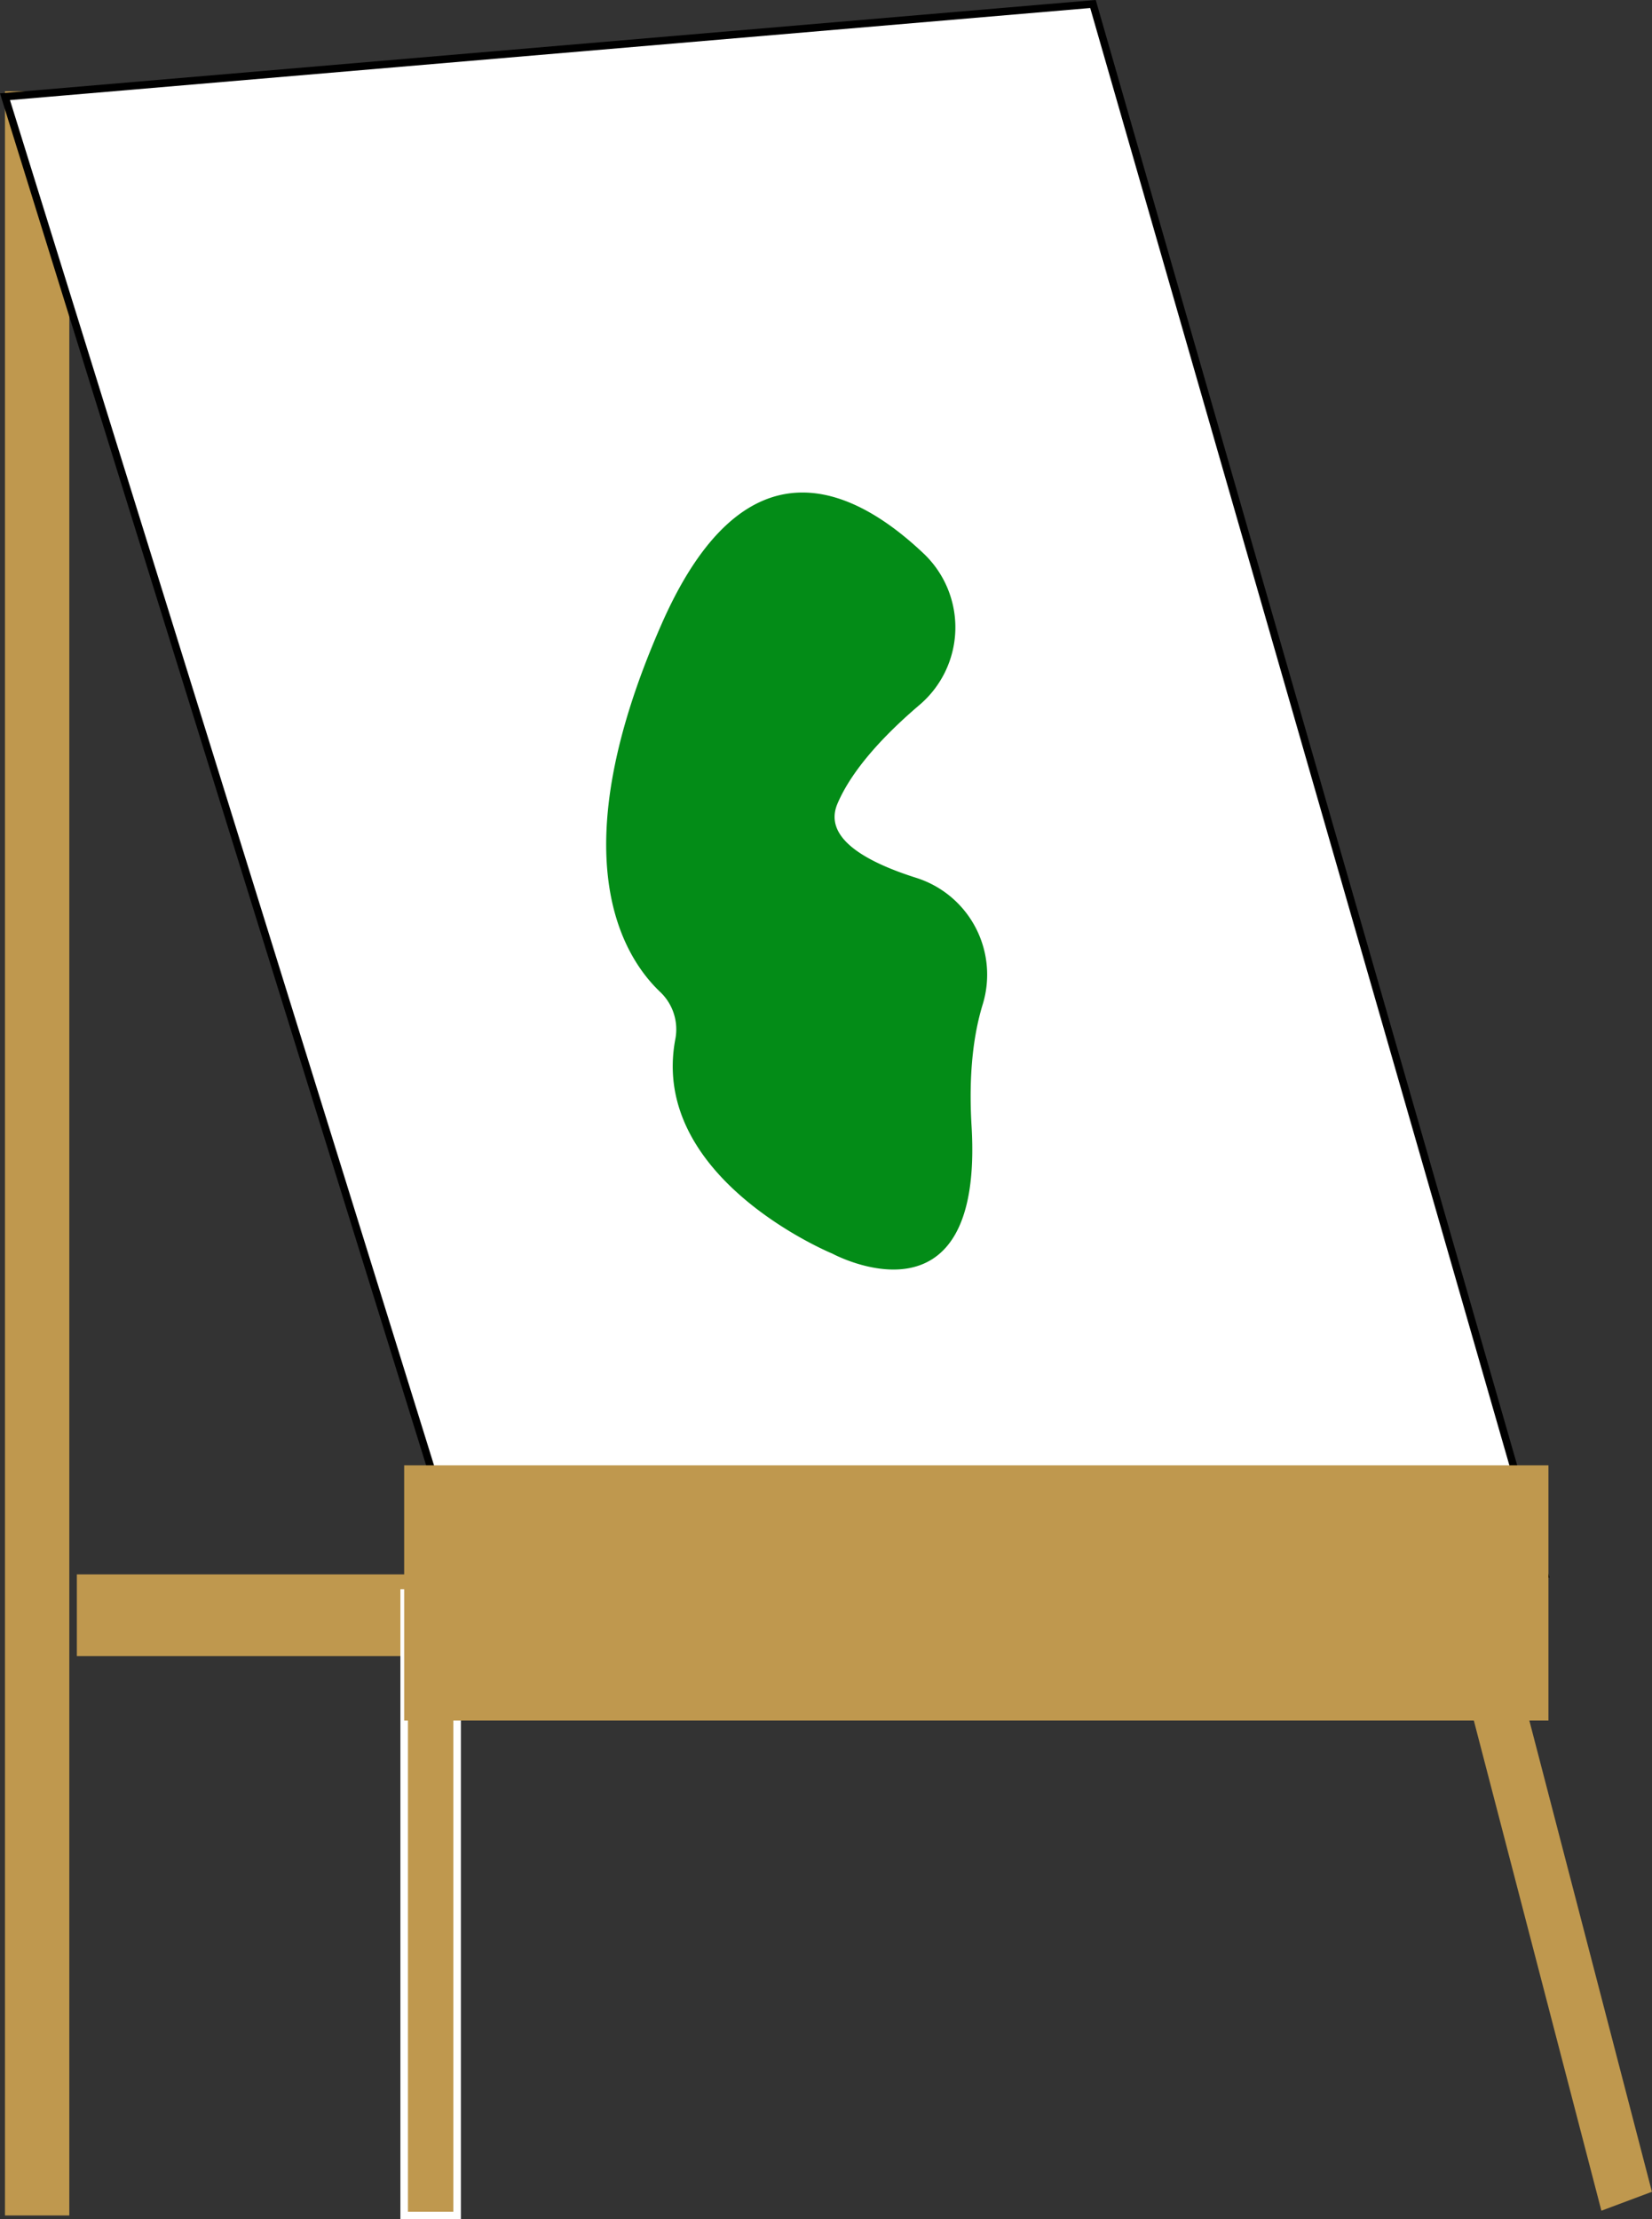 <svg xmlns="http://www.w3.org/2000/svg" viewBox="0 0 219.04 294.15"><rect x="0" y="0" width="219.04" height="294.15" fill="#333333" stroke="none"/><defs><style>.cls-1,.cls-3{fill:#bf984e;}.cls-2{fill:#fff;stroke:#000;}.cls-2,.cls-3{stroke-miterlimit:10;}.cls-3{stroke:#fff;}.cls-4{fill:#038c17;}</style></defs><title>greensplat</title><g id="Layer_2" data-name="Layer 2"><rect class="cls-1" x="0.66" y="12.1" width="8.53" height="281.56"/><rect class="cls-1" x="10.19" y="208.68" width="56.18" height="10.84"/><polygon class="cls-2" points="204.8 208.66 64.88 219.52 0.66 12.82 144.92 0.53 204.8 208.66"/><rect class="cls-3" x="53.59" y="211.15" width="7.02" height="82.51"/><rect class="cls-1" x="53.59" y="194.23" width="151.72" height="33.83"/><polygon class="cls-1" points="219.03 290.52 212.33 293.03 191.83 214.28 198.54 211.77 219.03 290.52"/></g><g id="Layer_1" data-name="Layer 1"><path class="cls-4" d="M179.22,118.94a13.49,13.49,0,0,0,.69-20c-9.45-9-23.82-15.9-34.89,9.34-13.41,30.54-5.22,43.86-.13,48.69a6.82,6.82,0,0,1,2,6.2c-3.54,18.49,20.82,28.47,20.82,28.47s20.11,10.91,18.45-16.92c-.41-6.93.26-12.19,1.5-16.19a13.46,13.46,0,0,0-8.89-16.72c-6.86-2.18-12.26-5.35-10.4-9.79C170.37,127.31,174.86,122.66,179.22,118.94Z" transform="translate(-57.34 -25.47)"/></g></svg>